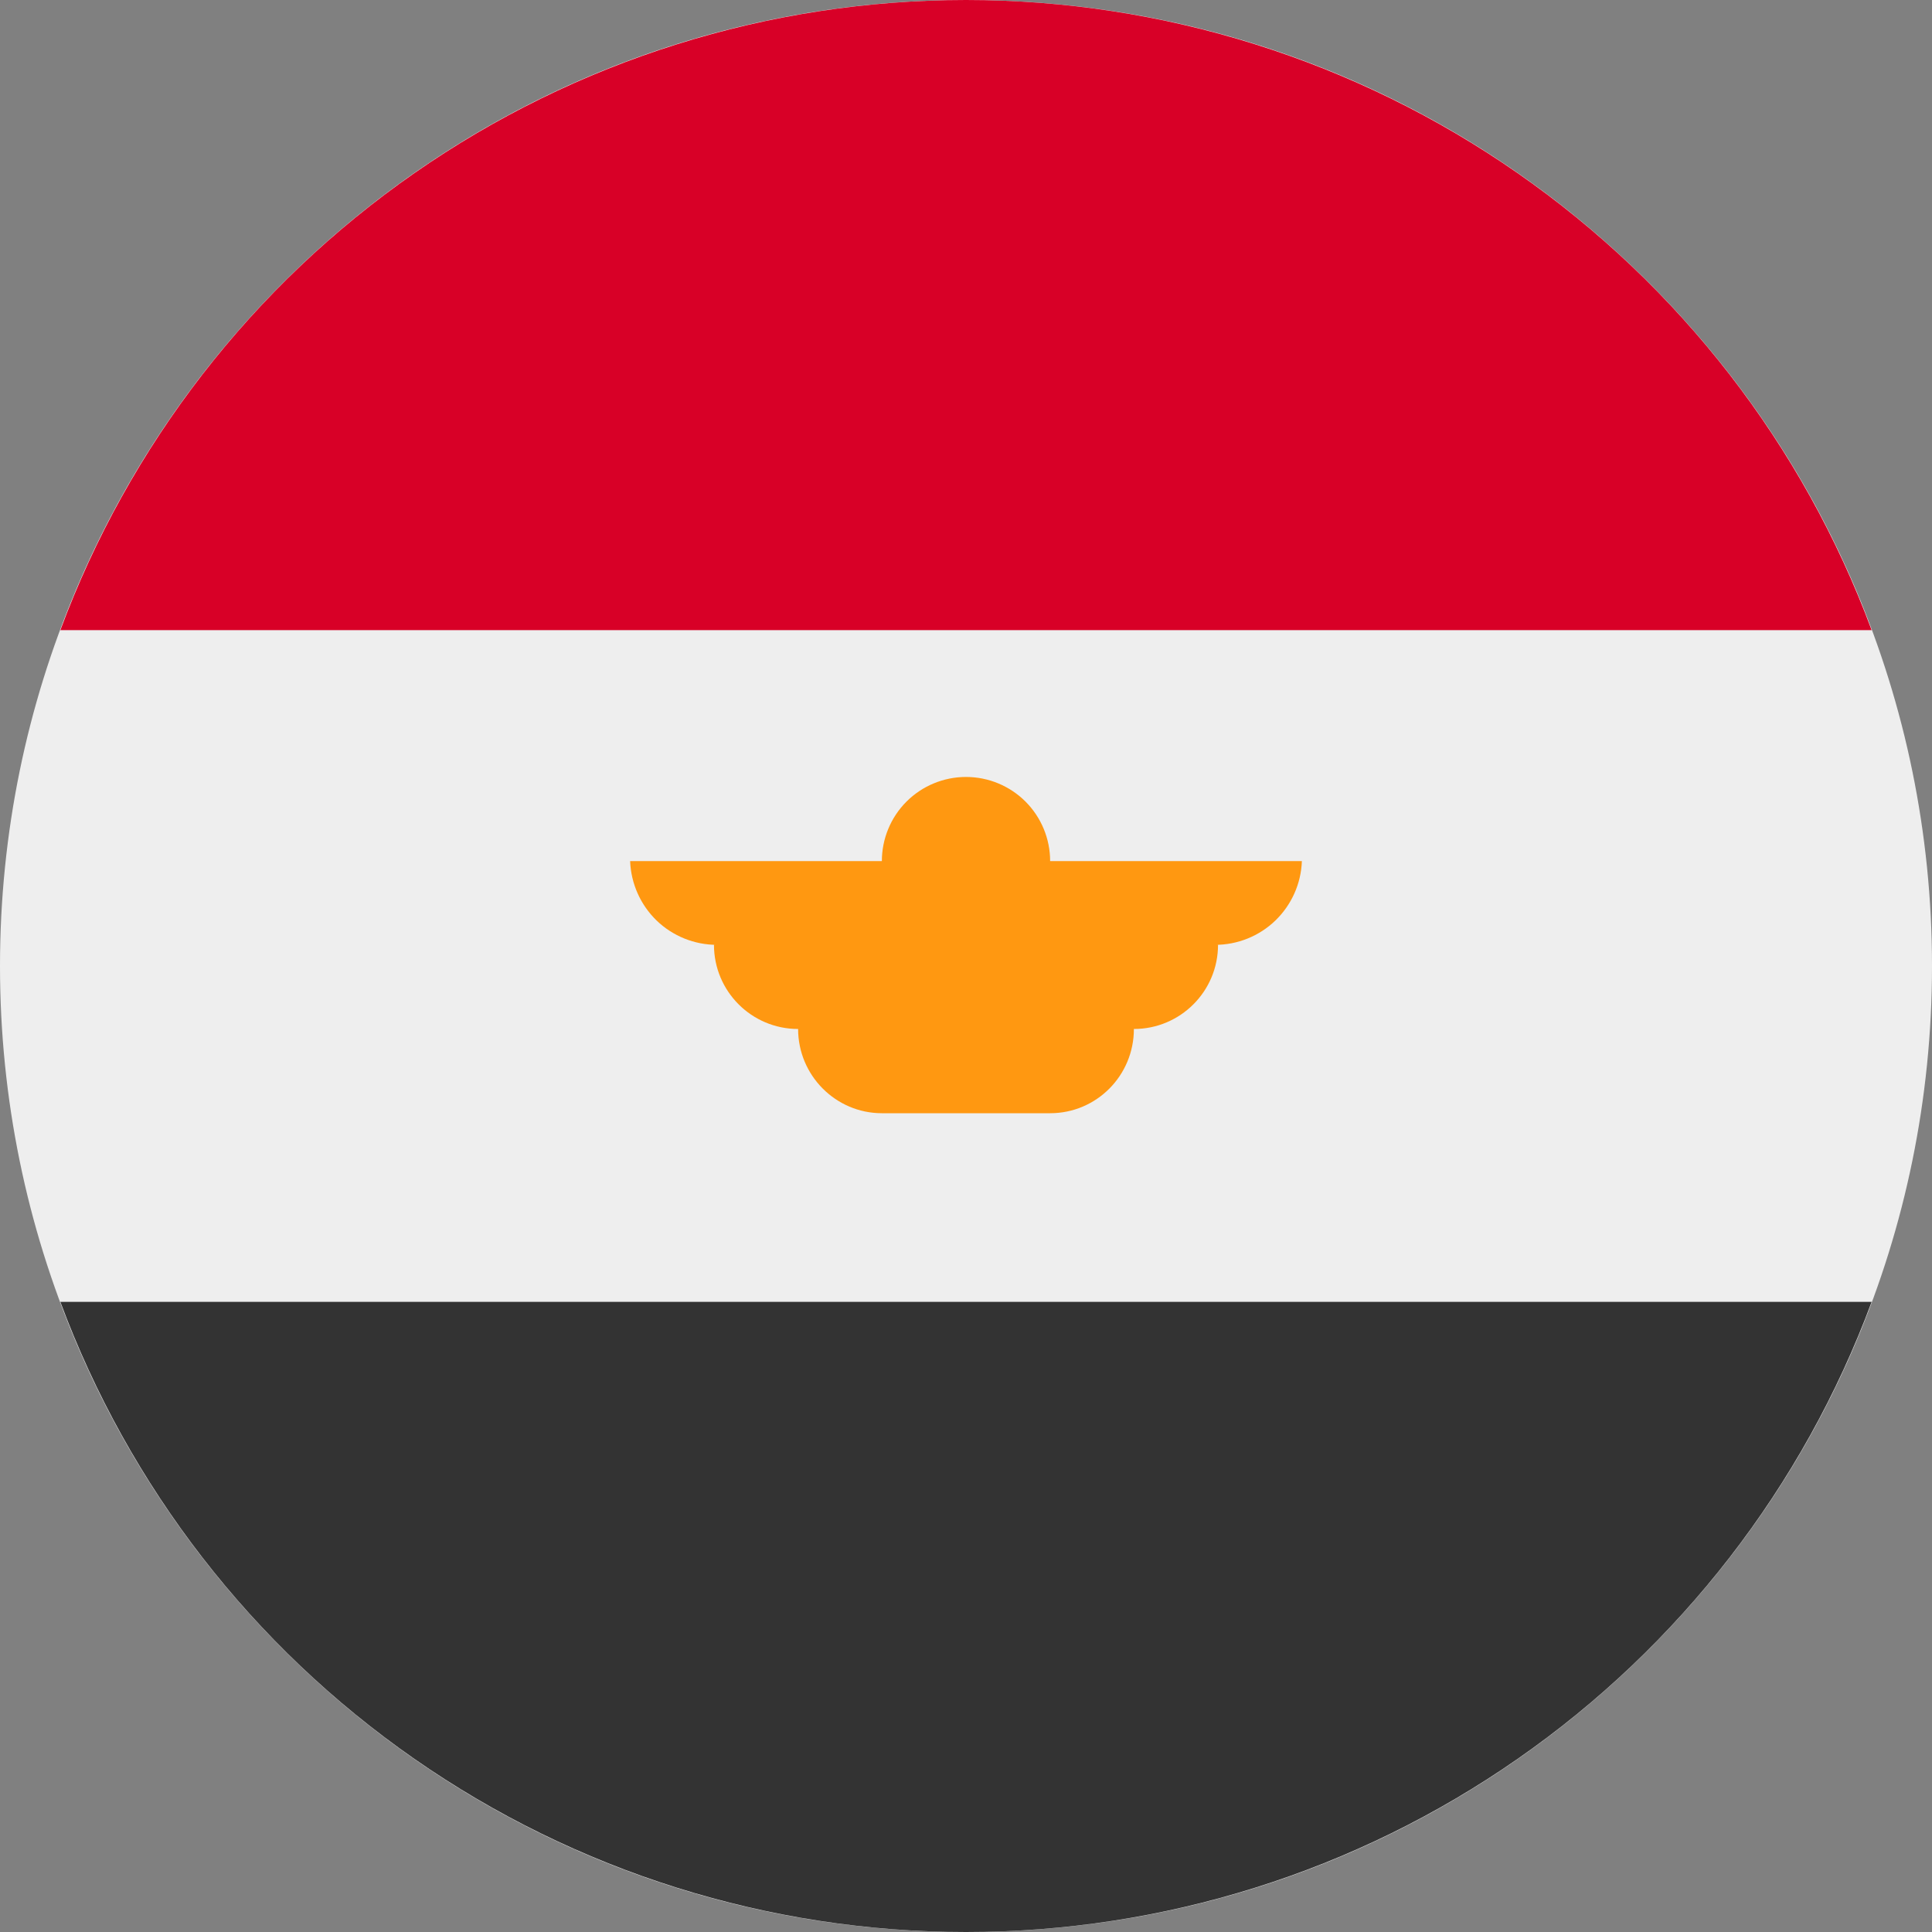 <svg width="20" height="20" viewBox="0 0 20 20" fill="none" xmlns="http://www.w3.org/2000/svg">
<rect x="0" y="0" width="20" height="20" fill="#808080" stroke="none"/>
<g clip-path="url(#clip0)">
<path d="M10 20C15.523 20 20 15.523 20 10C20 4.477 15.523 0 10 0C4.477 0 0 4.477 0 10C0 15.523 4.477 20 10 20Z" fill="#EEEEEE"/>
<path d="M10 0C7.958 0 5.966 0.625 4.29 1.792C2.614 2.958 1.335 4.609 0.625 6.523H19.375C18.665 4.609 17.386 2.958 15.71 1.792C14.034 0.625 12.042 0 10 0V0Z" fill="#D80027"/>
<path d="M10 20C12.042 20 14.034 19.375 15.71 18.208C17.386 17.042 18.665 15.391 19.375 13.477H0.625C1.335 15.391 2.614 17.042 4.29 18.208C5.966 19.375 7.958 20 10 20Z" fill="#333333"/>
<path d="M13.477 8.914H10.871C10.871 8.683 10.779 8.461 10.616 8.298C10.453 8.135 10.231 8.043 10 8.043C9.769 8.043 9.547 8.135 9.384 8.298C9.221 8.461 9.129 8.683 9.129 8.914H6.523C6.532 9.147 6.63 9.367 6.797 9.529C6.965 9.691 7.189 9.781 7.422 9.781H7.391C7.391 10.262 7.781 10.652 8.262 10.652C8.262 11.133 8.652 11.524 9.129 11.524H10.871C11.352 11.524 11.738 11.133 11.738 10.652C12.219 10.652 12.609 10.262 12.609 9.781H12.578C12.811 9.781 13.035 9.691 13.203 9.529C13.37 9.367 13.469 9.147 13.477 8.914Z" fill="#FF9811"/>
</g>
<defs>
<clipPath id="clip0">
<rect width="20" height="20" fill="white"/>
</clipPath>
</defs>
</svg>
